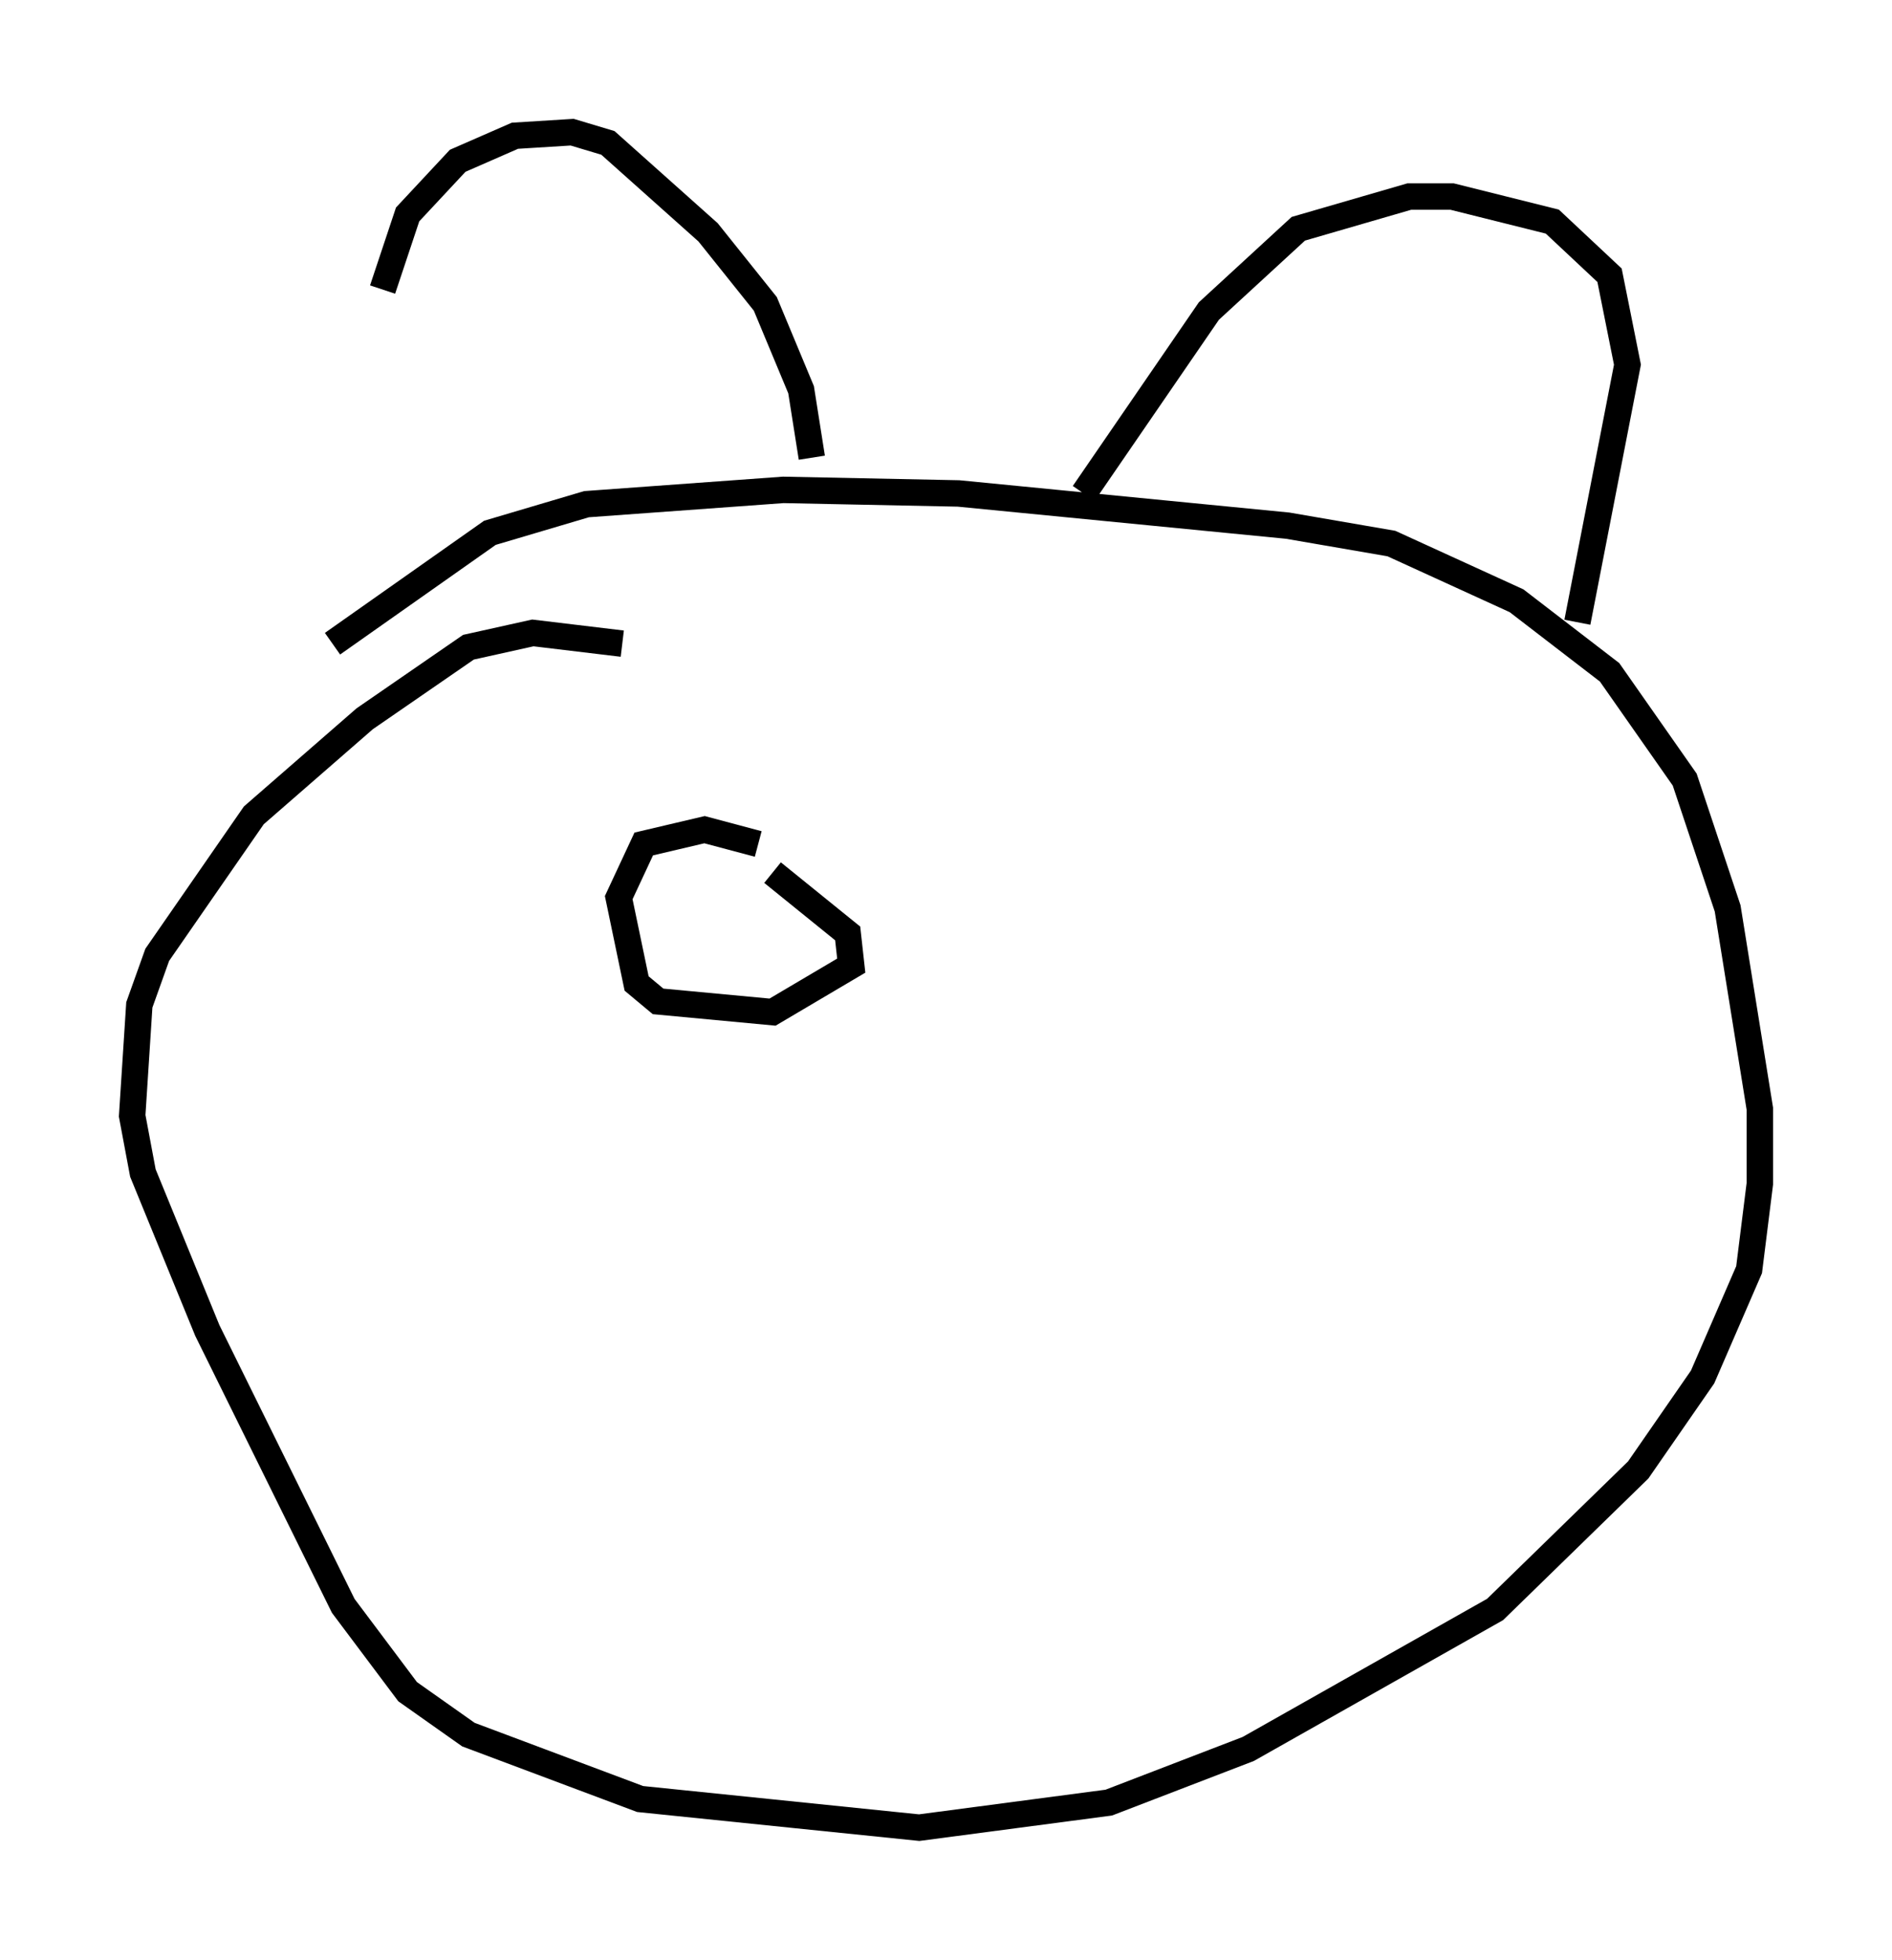 <?xml version="1.0" encoding="utf-8" ?>
<svg baseProfile="full" height="74.14" version="1.1" width="71.569" xmlns="http://www.w3.org/2000/svg" xmlns:ev="http://www.w3.org/2001/xml-events" xmlns:xlink="http://www.w3.org/1999/xlink"><defs /><rect fill="white" height="74.14" width="71.569" x="0" y="0" /><path d="M13.254, 20.291 m1.218, -9.337 l0.947, -2.842 1.894, -2.03 l2.165, -0.947 2.165, -0.135 l1.353, 0.406 3.789, 3.383 l2.165, 2.706 1.353, 3.248 l0.406, 2.571 m10.284, 1.353 l4.736, -6.901 3.383, -3.112 l4.195, -1.218 1.624, 0.0 l3.789, 0.947 2.165, 2.03 l0.677, 3.383 -1.894, 9.743 m-47.09, 0.812 l5.954, -4.195 3.654, -1.083 l7.442, -0.541 6.631, 0.135 l12.449, 1.218 3.924, 0.677 l4.736, 2.165 3.518, 2.706 l2.842, 4.059 1.624, 4.871 l1.218, 7.578 0.0, 2.842 l-0.406, 3.248 -1.759, 4.059 l-2.436, 3.518 -5.413, 5.277 l-9.337, 5.277 -5.277, 2.03 l-7.172, 0.947 -10.555, -1.083 l-6.495, -2.436 -2.3, -1.624 l-2.436, -3.248 -5.142, -10.419 l-2.436, -5.954 -0.406, -2.165 l0.271, -4.195 0.677, -1.894 l3.654, -5.277 4.195, -3.654 l3.924, -2.706 2.436, -0.541 l3.383, 0.406 m5.142, 7.578 l-2.03, -0.541 -2.3, 0.541 l-0.947, 2.03 0.677, 3.248 l0.812, 0.677 4.33, 0.406 l2.977, -1.759 -0.135, -1.218 l-2.842, -2.3 " fill="none" stroke="black" stroke-width="1" /></svg>